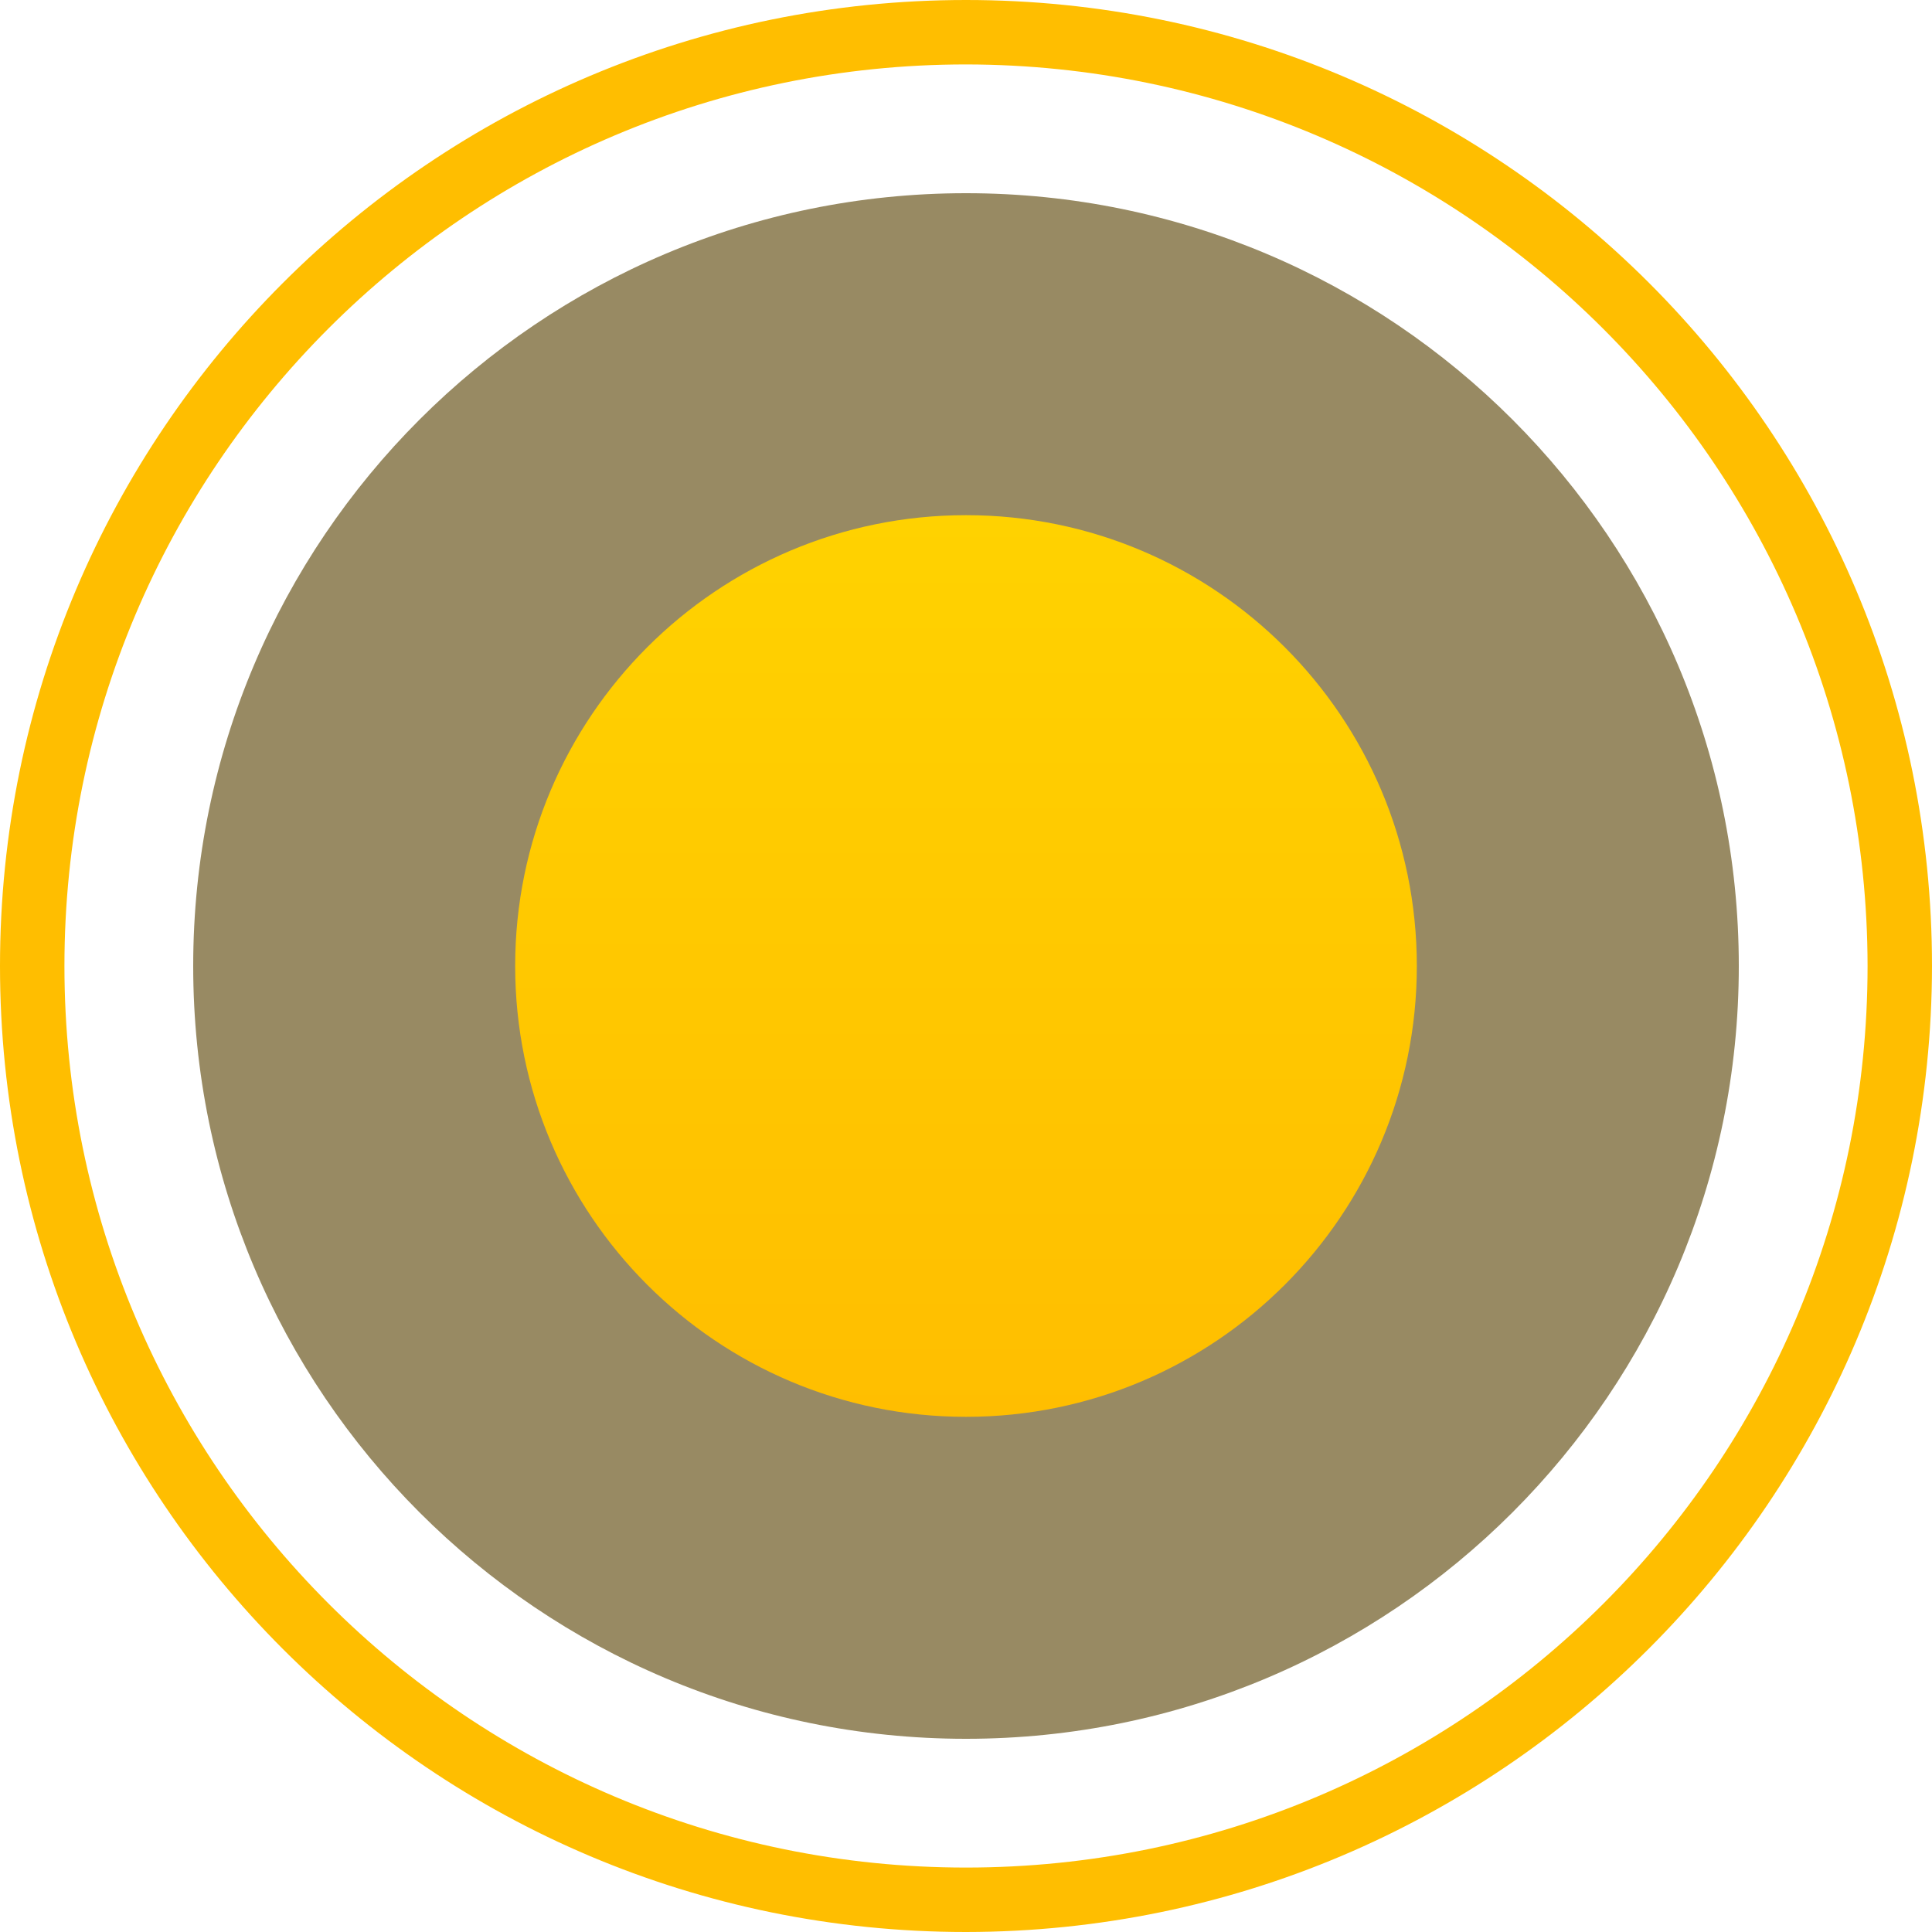 <svg width="20" height="20" viewBox="0 0 20 20" fill="none" xmlns="http://www.w3.org/2000/svg">
<path d="M18 10C18 14.418 14.418 18 10 18C5.582 18 2 14.418 2 10C2 5.582 5.582 2 10 2C14.418 2 18 5.582 18 10Z" fill="#614C10" fill-opacity="0.65"/>
<path d="M10 20C4.477 20 0 15.523 0 10C0 4.477 4.477 0 10 0C15.523 0 20 4.477 20 10C19.994 15.52 15.52 19.994 10 20ZM10 0.667C4.845 0.667 0.667 4.845 0.667 10C0.667 15.155 4.845 19.333 10 19.333C15.155 19.333 19.333 15.155 19.333 10C19.328 4.848 15.152 0.673 10 0.667Z" fill="#FFBE00"/>
<path d="M14.667 10C14.667 12.577 12.578 14.667 10 14.667C7.423 14.667 5.333 12.577 5.333 10C5.333 7.423 7.423 5.333 10 5.333C12.578 5.333 14.667 7.423 14.667 10Z" fill="url(#paint0_linear)"/>
<defs>
<linearGradient id="paint0_linear" x1="5.333" y1="5.333" x2="5.333" y2="14.667" gradientUnits="userSpaceOnUse">
<stop stop-color="#FFD200"/>
<stop offset="1" stop-color="#FFBE00"/>
</linearGradient>
</defs>
</svg>
